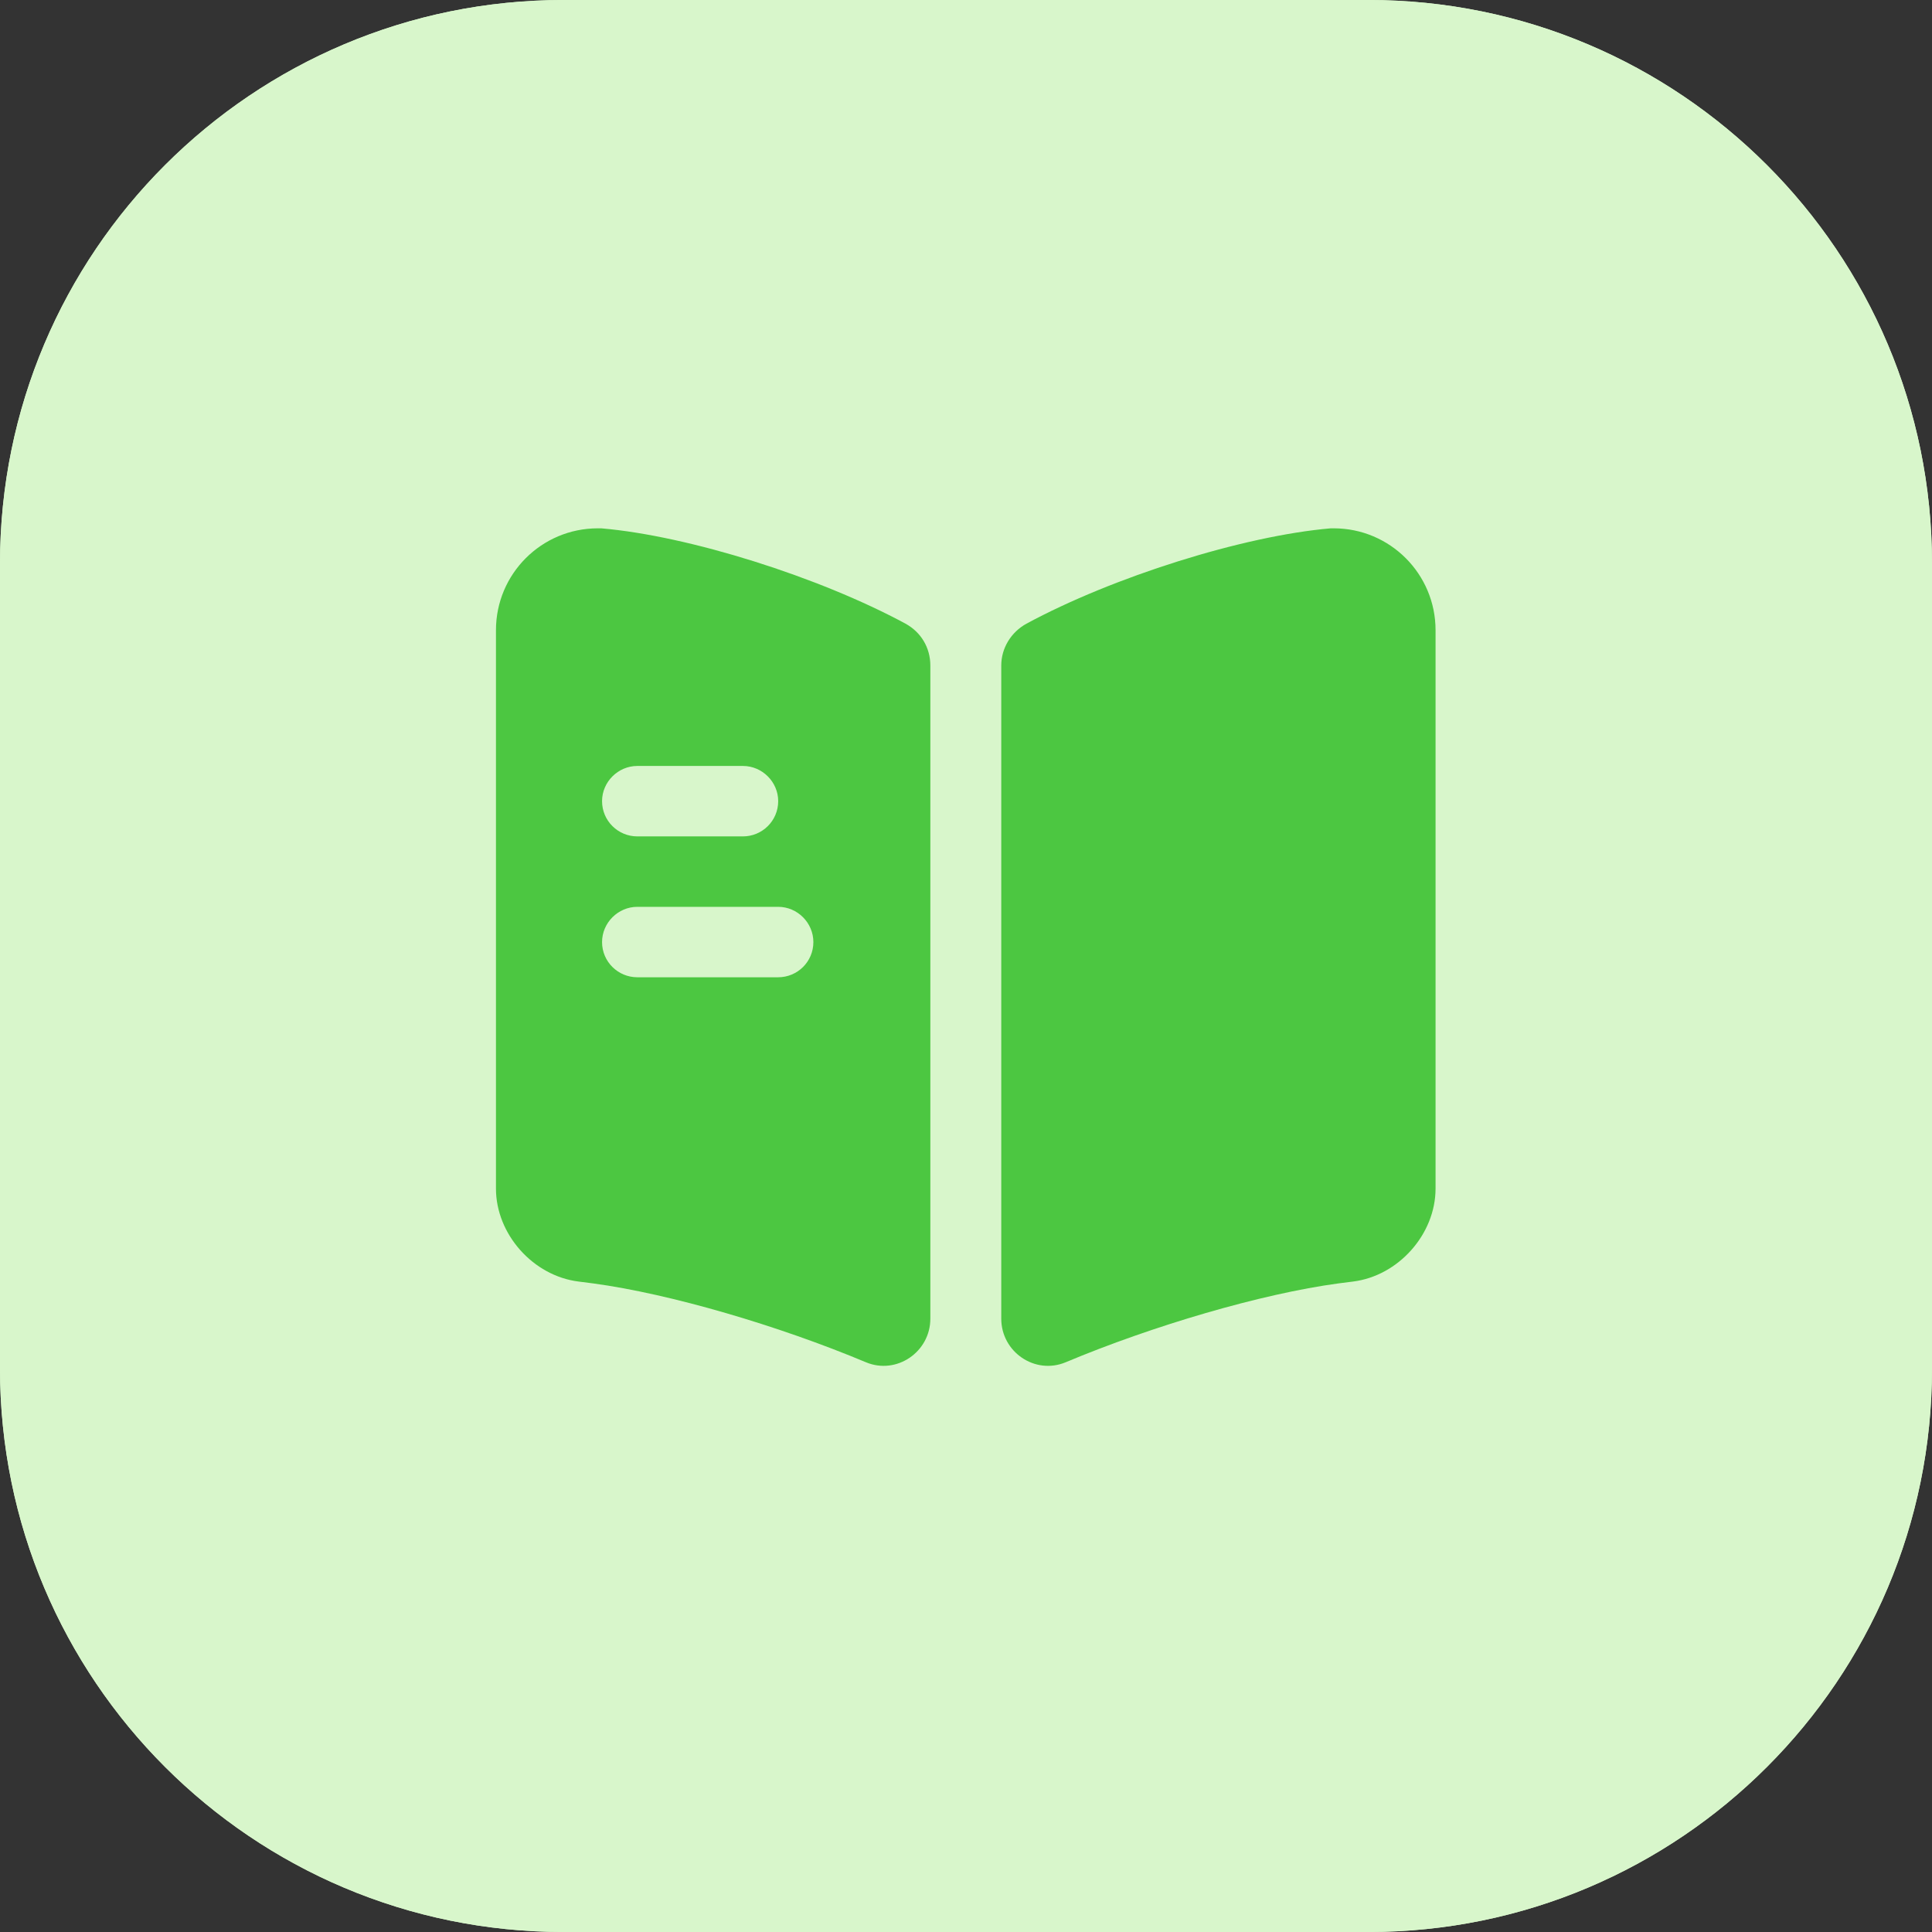 <svg width="24" height="24" viewBox="0 0 24 24" fill="none" xmlns="http://www.w3.org/2000/svg">
<rect x="0" y="0" width="24" height="24" fill="#333333" stroke="none"/>
<path d="M0 7C0 3.134 3.134 0 7 0H17C20.866 0 24 3.134 24 7V17C24 20.866 20.866 24 17 24H7C3.134 24 0 20.866 0 17V7Z" fill="#D8F6CB"/>
<path d="M0 7C0 3.134 3.134 0 7 0H17C20.866 0 24 3.134 24 7V17C24 20.866 20.866 24 17 24H7C3.134 24 0 20.866 0 17V7Z" fill="#D8F6CB"/>
<path d="M17.833 7.829V14.765C17.833 15.331 17.372 15.85 16.807 15.92L16.626 15.943C15.669 16.072 14.322 16.468 13.237 16.923C12.857 17.081 12.438 16.795 12.438 16.381V8.267C12.438 8.051 12.56 7.852 12.752 7.747C13.82 7.17 15.436 6.657 16.532 6.563H16.567C17.267 6.563 17.833 7.129 17.833 7.829Z" fill="#4CC741"/>
<path d="M11.248 7.747C10.18 7.17 8.564 6.657 7.468 6.563H7.427C6.727 6.563 6.161 7.129 6.161 7.829V14.765C6.161 15.331 6.622 15.85 7.188 15.92L7.368 15.943C8.325 16.072 9.673 16.468 10.758 16.923C11.137 17.081 11.557 16.795 11.557 16.381V8.267C11.557 8.045 11.44 7.852 11.248 7.747ZM7.917 9.515H9.229C9.468 9.515 9.667 9.713 9.667 9.952C9.667 10.197 9.468 10.39 9.229 10.39H7.917C7.678 10.39 7.479 10.197 7.479 9.952C7.479 9.713 7.678 9.515 7.917 9.515ZM9.667 12.14H7.917C7.678 12.14 7.479 11.947 7.479 11.703C7.479 11.463 7.678 11.265 7.917 11.265H9.667C9.906 11.265 10.104 11.463 10.104 11.703C10.104 11.947 9.906 12.14 9.667 12.14Z" fill="#4CC741"/>
</svg>
